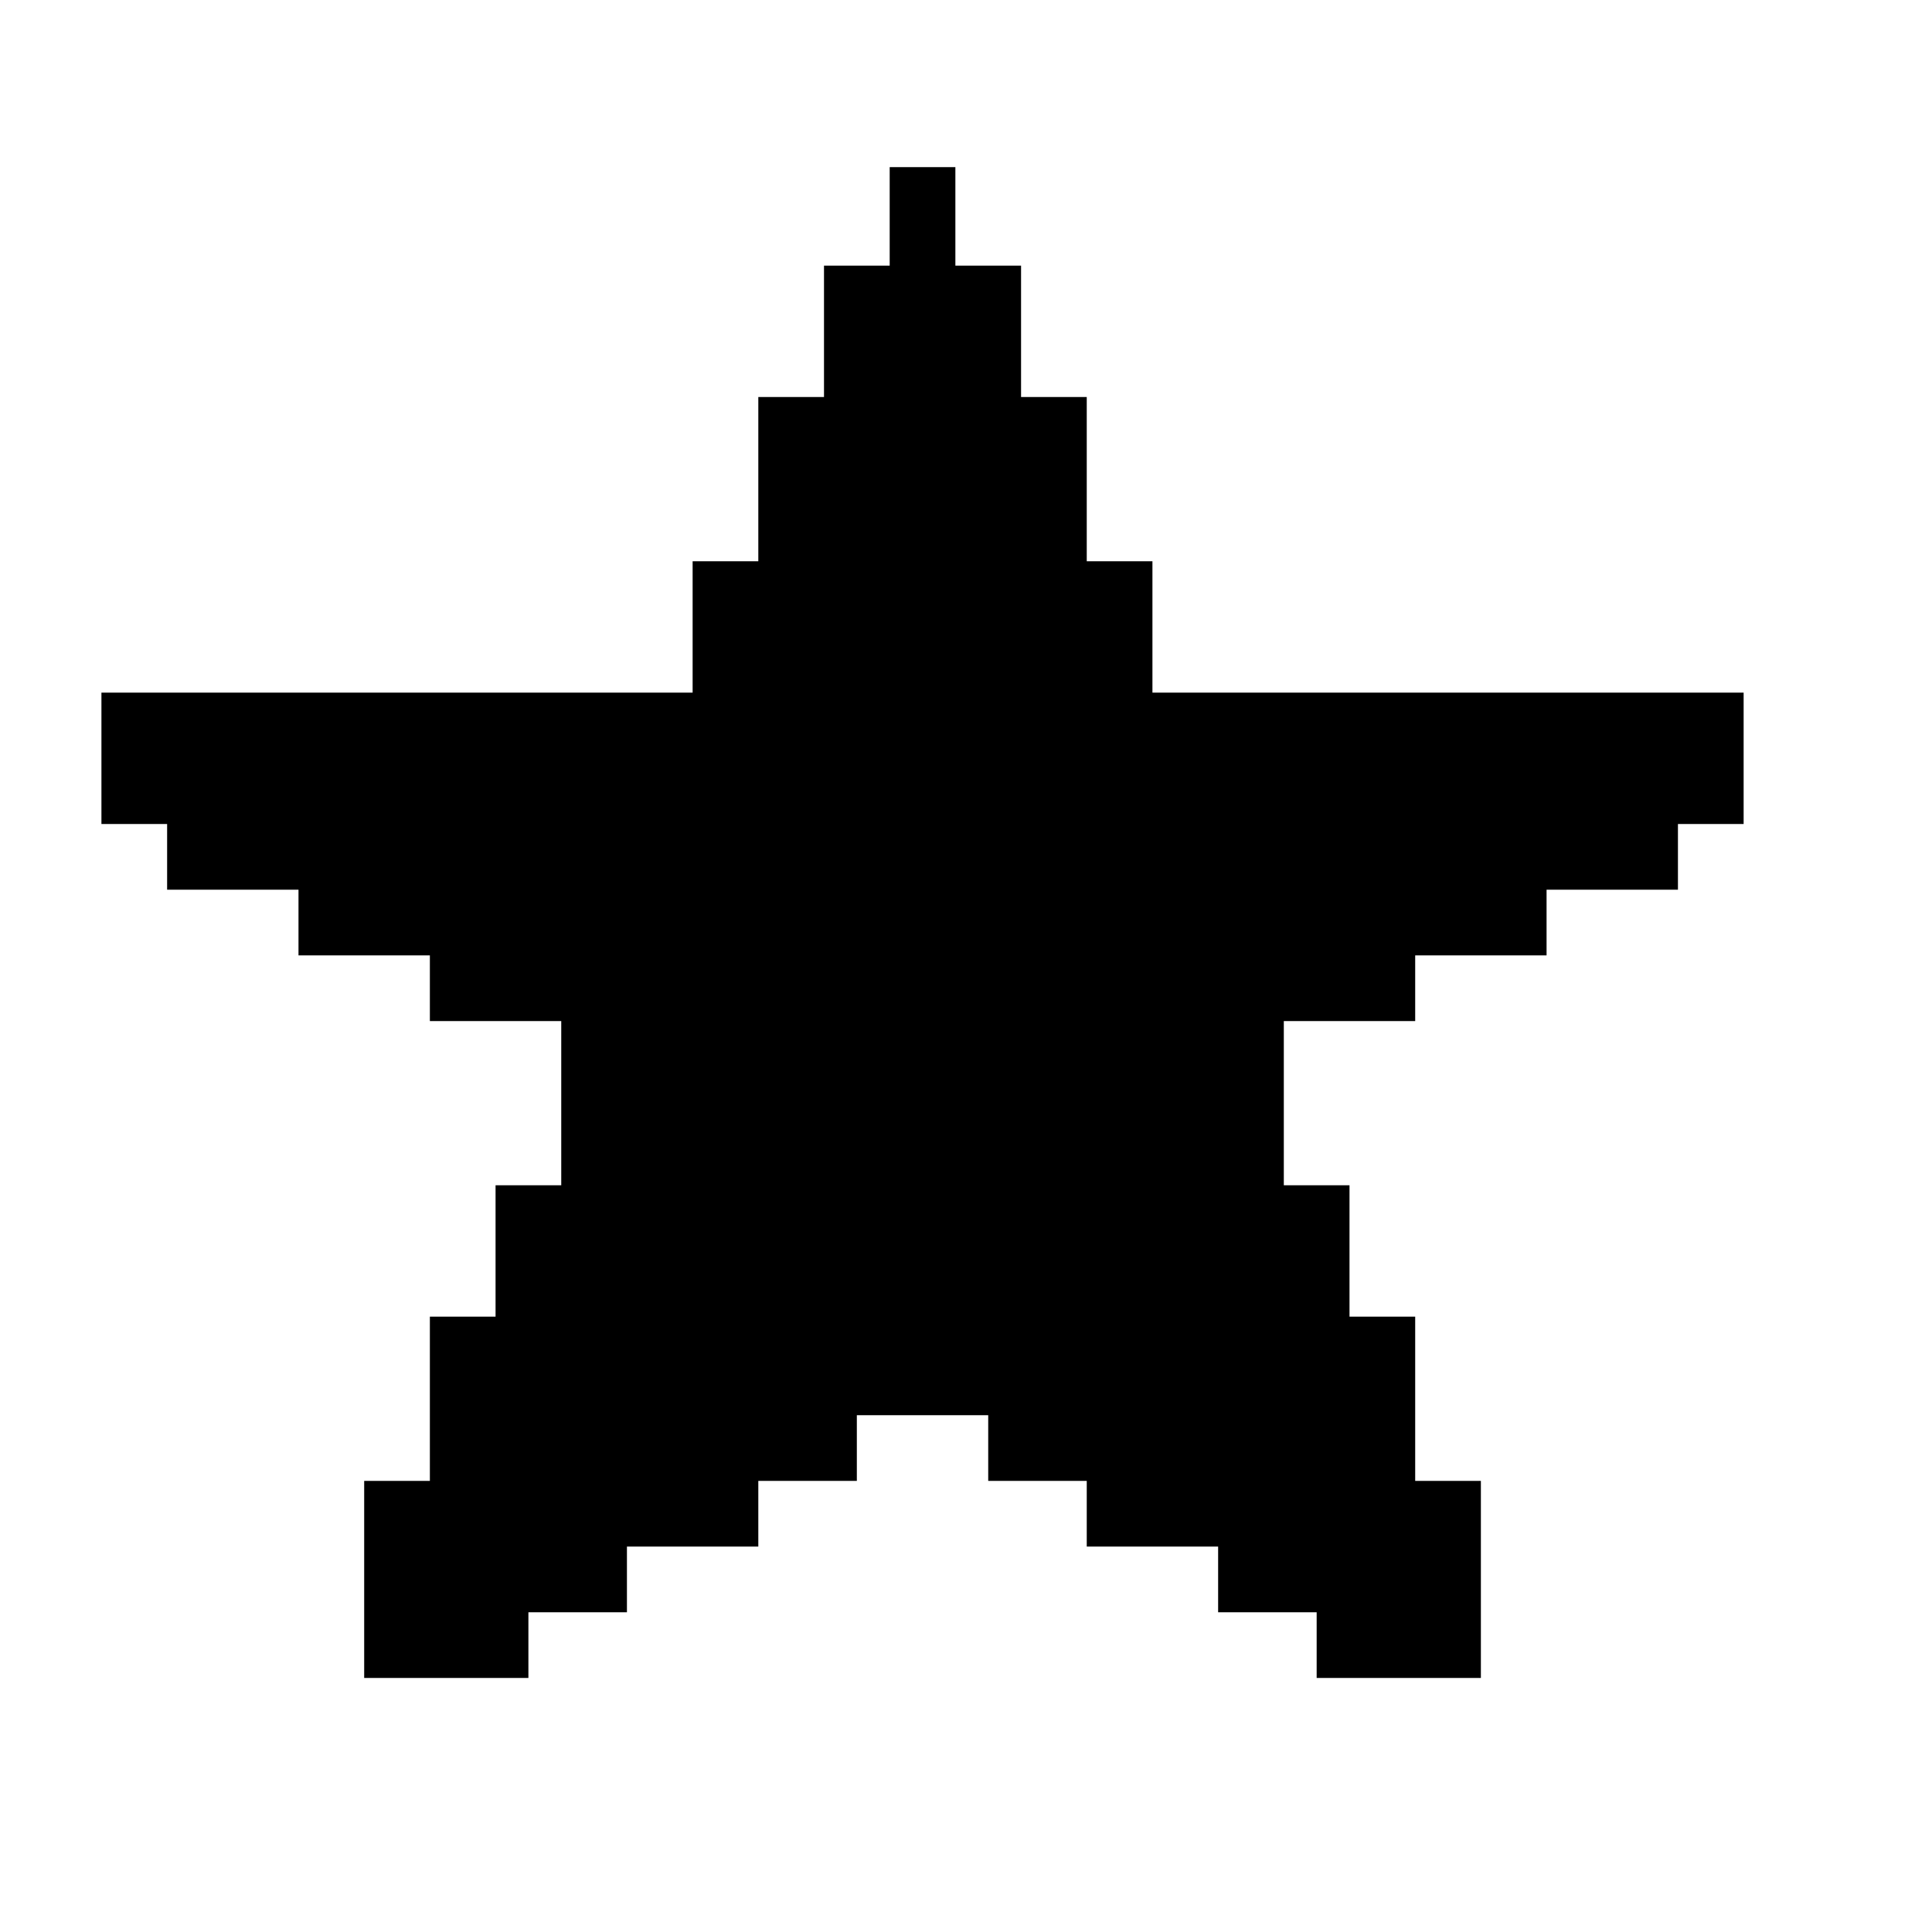 <?xml version="1.0" encoding="UTF-8" standalone="no" ?>
<!DOCTYPE svg PUBLIC "-//W3C//DTD SVG 1.1//EN" "http://www.w3.org/Graphics/SVG/1.1/DTD/svg11.dtd">
<svg xmlns="http://www.w3.org/2000/svg" xmlns:xlink="http://www.w3.org/1999/xlink" version="1.1" width="20" height="20" viewBox="0.45 0.45 20 20" xml:space="preserve">
<desc>Created with Fabric.js 5.2.4</desc>
<defs>
</defs>
<g transform="matrix(1 0 0 1 10 10)" id="eb552651-48f4-4565-83b0-e253a347bc8d"  >
<rect style="stroke: none; stroke-width: 1; stroke-dasharray: none; stroke-linecap: butt; stroke-dashoffset: 0; stroke-linejoin: miter; stroke-miterlimit: 4; fill: rgb(255,255,255); fill-rule: nonzero; opacity: 1; visibility: hidden;" vector-effect="non-scaling-stroke"  x="-10" y="-10" rx="0" ry="0" width="20" height="20" />
</g>
<g transform="matrix(Infinity NaN NaN Infinity 0 0)" id="21bd85b0-54cb-40f8-955a-835da5635aaa"  >
</g>
<g transform="matrix(NaN NaN NaN NaN 0 0)"  >
<g style=""   >
</g>
</g>
<g transform="matrix(0.17 0 0 0.17 10 10)" id="bf60216c-7b50-46c4-9ee6-cc62ecebd9c6"  >
<path style="stroke: rgb(0,0,0); stroke-width: 0; stroke-dasharray: none; stroke-linecap: butt; stroke-dashoffset: 0; stroke-linejoin: miter; stroke-miterlimit: 4; fill: rgb(0,0,0); fill-rule: nonzero; opacity: 1;" vector-effect="non-scaling-stroke"  transform=" translate(-49.5, -49.5)" d="M 99.5 35.5 C 99.5 38.167 99.5 40.833 99.5 43.5 C 98.167 43.5 96.833 43.5 95.5 43.5 C 95.5 44.833 95.5 46.167 95.5 47.5 C 92.833 47.5 90.167 47.5 87.5 47.5 C 87.5 48.833 87.5 50.167 87.5 51.5 C 84.833 51.5 82.167 51.5 79.5 51.5 C 79.5 52.833 79.5 54.167 79.5 55.5 C 76.833 55.5 74.167 55.5 71.5 55.5 C 71.5 58.833 71.5 62.167 71.5 65.5 C 72.833 65.5 74.167 65.5 75.5 65.5 C 75.5 68.167 75.5 70.833 75.5 73.5 C 76.833 73.5 78.167 73.5 79.5 73.5 C 79.5 76.833 79.5 80.167 79.5 83.5 C 80.833 83.5 82.167 83.5 83.5 83.5 C 83.5 87.5 83.5 91.5 83.5 95.5 C 80.167 95.5 76.833 95.5 73.5 95.5 C 73.5 94.167 73.5 92.833 73.5 91.5 C 71.5 91.5 69.5 91.5 67.5 91.5 C 67.5 90.167 67.5 88.833 67.5 87.5 C 64.833 87.5 62.167 87.5 59.5 87.5 C 59.5 86.167 59.5 84.833 59.5 83.5 C 57.5 83.5 55.5 83.5 53.5 83.5 C 53.5 82.167 53.5 80.833 53.5 79.5 C 50.833 79.5 48.167 79.5 45.5 79.5 C 45.5 80.833 45.5 82.167 45.5 83.5 C 43.5 83.5 41.5 83.5 39.5 83.5 C 39.5 84.833 39.5 86.167 39.5 87.5 C 36.833 87.5 34.167 87.5 31.5 87.5 C 31.5 88.833 31.5 90.167 31.5 91.5 C 29.5 91.5 27.5 91.5 25.5 91.5 C 25.5 92.833 25.5 94.167 25.5 95.5 C 22.167 95.5 18.833 95.5 15.5 95.5 C 15.5 91.5 15.5 87.5 15.5 83.5 C 16.833 83.5 18.167 83.5 19.5 83.5 C 19.5 80.167 19.5 76.833 19.5 73.5 C 20.833 73.5 22.167 73.5 23.5 73.5 C 23.5 70.833 23.5 68.167 23.5 65.5 C 24.833 65.5 26.167 65.5 27.5 65.5 C 27.5 62.167 27.5 58.833 27.5 55.5 C 24.833 55.5 22.167 55.5 19.5 55.5 C 19.5 54.167 19.5 52.833 19.5 51.5 C 16.833 51.5 14.167 51.5 11.5 51.5 C 11.5 50.167 11.5 48.833 11.5 47.5 C 8.833 47.5 6.167 47.5 3.5 47.5 C 3.5 46.167 3.5 44.833 3.5 43.5 C 2.167 43.5 0.833 43.5 -0.5 43.5 C -0.5 40.833 -0.5 38.167 -0.5 35.5 C 11.5 35.5 23.5 35.5 35.5 35.5 C 35.5 32.833 35.5 30.167 35.5 27.5 C 36.833 27.5 38.167 27.5 39.5 27.5 C 39.5 24.167 39.5 20.833 39.5 17.5 C 40.833 17.5 42.167 17.5 43.5 17.5 C 43.5 14.833 43.5 12.167 43.5 9.5 C 44.833 9.5 46.167 9.5 47.5 9.5 C 47.5 7.5 47.5 5.5 47.5 3.5 C 48.833 3.5 50.167 3.5 51.5 3.5 C 51.5 5.5 51.5 7.5 51.5 9.5 C 52.833 9.5 54.167 9.5 55.5 9.5 C 55.5 12.167 55.5 14.833 55.5 17.5 C 56.833 17.5 58.167 17.5 59.5 17.5 C 59.5 20.833 59.5 24.167 59.5 27.5 C 60.833 27.5 62.167 27.5 63.5 27.5 C 63.5 30.167 63.5 32.833 63.5 35.5 C 75.5 35.5 87.5 35.5 99.5 35.5 Z" stroke-linecap="round" />
</g>
</svg>